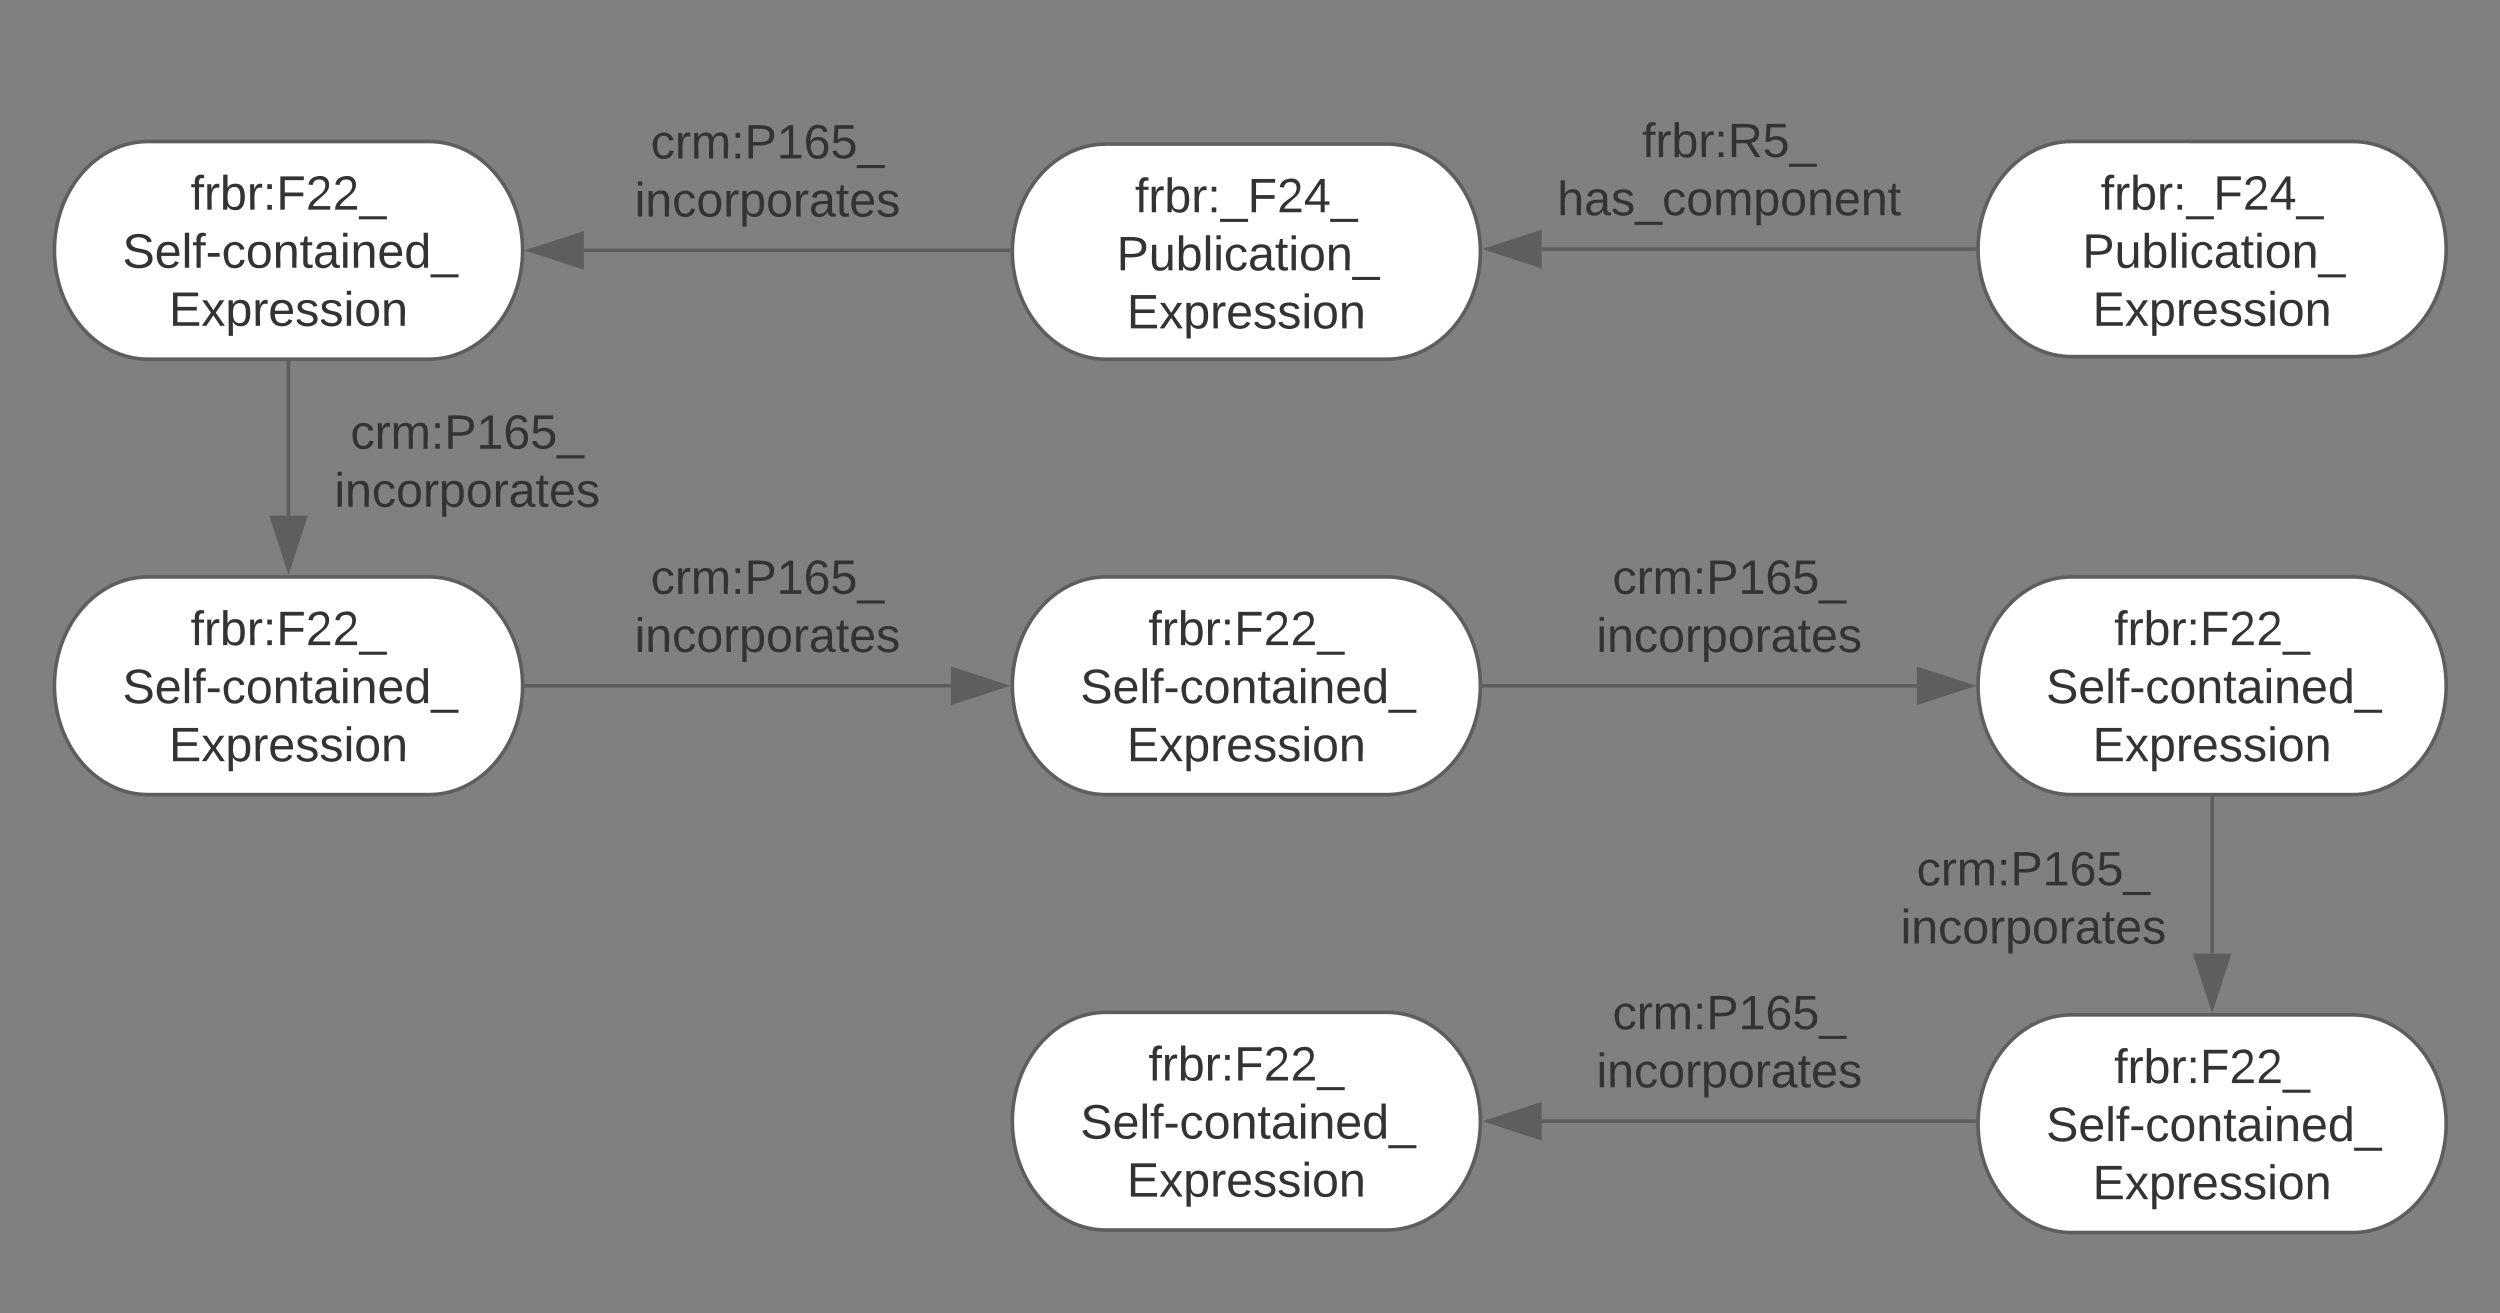 <svg xmlns="http://www.w3.org/2000/svg" xmlns:xlink="http://www.w3.org/1999/xlink" xmlns:lucid="lucid" width="689" height="362"><rect width="100%" height="100%" fill="#808080" stroke="none"/><g transform="translate(-165 -2001)" lucid:page-tab-id="0_0"><path d="M283.23 2040c14.25 0 25.8 13.43 25.8 30s-11.55 30-25.8 30H205.8c-14.25 0-25.8-13.43-25.8-30s11.55-30 25.8-30z" stroke="#5e5e5e" fill="#fff"/><use xlink:href="#a" transform="matrix(1,0,0,1,185,2045) translate(32.524 13.792)"/><use xlink:href="#b" transform="matrix(1,0,0,1,185,2045) translate(13.759 29.792)"/><use xlink:href="#c" transform="matrix(1,0,0,1,185,2045) translate(26.579 45.792)"/><path d="M283.23 2160c14.25 0 25.8 13.43 25.8 30s-11.55 30-25.8 30H205.8c-14.25 0-25.8-13.43-25.8-30s11.55-30 25.8-30z" stroke="#5e5e5e" fill="#fff"/><use xlink:href="#a" transform="matrix(1,0,0,1,185,2165) translate(32.524 13.792)"/><use xlink:href="#b" transform="matrix(1,0,0,1,185,2165) translate(13.759 29.792)"/><use xlink:href="#c" transform="matrix(1,0,0,1,185,2165) translate(26.579 45.792)"/><path d="M244.52 2101v42.12" stroke="#5e5e5e" fill="none"/><path d="M245.02 2101h-1v-.5h1z" stroke="#5e5e5e" stroke-width=".05" fill="#5e5e5e"/><path d="M244.52 2157.88l-4.64-14.26h9.27z" stroke="#5e5e5e" fill="#5e5e5e"/><use xlink:href="#d" transform="matrix(1,0,0,1,257.151,2114) translate(4.431 10.667)"/><use xlink:href="#e" transform="matrix(1,0,0,1,257.151,2114) translate(0.005 26.667)"/><path d="M547.2 2160c14.26 0 25.8 13.43 25.8 30s-11.54 30-25.8 30H469.8c-14.25 0-25.8-13.43-25.8-30s11.55-30 25.8-30z" stroke="#5e5e5e" fill="#fff"/><use xlink:href="#a" transform="matrix(1,0,0,1,448.979,2165) translate(32.524 13.792)"/><use xlink:href="#b" transform="matrix(1,0,0,1,448.979,2165) translate(13.759 29.792)"/><use xlink:href="#c" transform="matrix(1,0,0,1,448.979,2165) translate(26.579 45.792)"/><path d="M310.03 2190H427.1" stroke="#5e5e5e" fill="none"/><path d="M310.05 2190.5h-.56l.03-.5v-.5h.52z" stroke="#5e5e5e" stroke-width=".05" fill="#5e5e5e"/><path d="M441.86 2190l-14.26 4.64v-9.28z" stroke="#5e5e5e" fill="#5e5e5e"/><use xlink:href="#d" transform="matrix(1,0,0,1,339.895,2154) translate(4.431 10.667)"/><use xlink:href="#e" transform="matrix(1,0,0,1,339.895,2154) translate(0.005 26.667)"/><path d="M813.37 2160c14.25 0 25.8 13.43 25.8 30s-11.55 30-25.8 30h-77.42c-14.26 0-25.8-13.43-25.8-30s11.54-30 25.8-30z" stroke="#5e5e5e" fill="#fff"/><use xlink:href="#a" transform="matrix(1,0,0,1,715.14,2165) translate(32.524 13.792)"/><use xlink:href="#b" transform="matrix(1,0,0,1,715.14,2165) translate(13.759 29.792)"/><use xlink:href="#c" transform="matrix(1,0,0,1,715.14,2165) translate(26.579 45.792)"/><path d="M574 2190h119.26" stroke="#5e5e5e" fill="none"/><path d="M574.02 2190.5h-.55l.04-.5v-.5h.52z" stroke="#5e5e5e" stroke-width=".05" fill="#5e5e5e"/><path d="M708.02 2190l-14.26 4.64v-9.28z" stroke="#5e5e5e" fill="#5e5e5e"/><use xlink:href="#d" transform="matrix(1,0,0,1,604.964,2154) translate(4.431 10.667)"/><use xlink:href="#e" transform="matrix(1,0,0,1,604.964,2154) translate(0.005 26.667)"/><path d="M547.2 2040.7c14.26 0 25.8 13.28 25.8 29.65 0 16.38-11.54 29.65-25.8 29.65H469.8c-14.25 0-25.8-13.27-25.8-29.65 0-16.37 11.55-29.64 25.8-29.64z" stroke="#5e5e5e" fill="#fff"/><use xlink:href="#f" transform="matrix(1,0,0,1,448.979,2045.706) translate(28.82 13.792)"/><use xlink:href="#g" transform="matrix(1,0,0,1,448.979,2045.706) translate(23.759 29.792)"/><use xlink:href="#h" transform="matrix(1,0,0,1,448.979,2045.706) translate(26.579 45.792)"/><path d="M813.37 2040c14.25 0 25.8 13.27 25.8 29.65 0 16.37-11.55 29.64-25.8 29.64h-77.42c-14.26 0-25.8-13.28-25.8-29.65 0-16.38 11.54-29.65 25.8-29.65z" stroke="#5e5e5e" fill="#fff"/><use xlink:href="#f" transform="matrix(1,0,0,1,715.14,2045) translate(28.82 13.792)"/><use xlink:href="#g" transform="matrix(1,0,0,1,715.14,2045) translate(23.759 29.792)"/><use xlink:href="#h" transform="matrix(1,0,0,1,715.14,2045) translate(26.579 45.792)"/><path d="M709.14 2069.65H589.88" stroke="#5e5e5e" fill="none"/><path d="M709.64 2069.63v.52h-.5v-1h.54z" stroke="#5e5e5e" stroke-width=".05" fill="#5e5e5e"/><path d="M575.1 2069.65l14.28-4.64v9.28z" stroke="#5e5e5e" fill="#5e5e5e"/><use xlink:href="#i" transform="matrix(1,0,0,1,594.177,2033.647) translate(23.375 10.667)"/><use xlink:href="#j" transform="matrix(1,0,0,1,594.177,2033.647) translate(0.005 26.667)"/><path d="M443 2070H325.93" stroke="#5e5e5e" fill="none"/><path d="M443.48 2070.34v.16h-.5v-1h.57z" stroke="#5e5e5e" stroke-width=".05" fill="#5e5e5e"/><path d="M311.15 2070l14.27-4.64v9.28z" stroke="#5e5e5e" fill="#5e5e5e"/><g><use xlink:href="#d" transform="matrix(1,0,0,1,339.909,2034) translate(4.431 10.667)"/><use xlink:href="#e" transform="matrix(1,0,0,1,339.909,2034) translate(0.005 26.667)"/></g><path d="M813.37 2280.7c14.25 0 25.8 13.44 25.8 30 0 16.57-11.55 30-25.8 30h-77.42c-14.26 0-25.8-13.43-25.8-30 0-16.56 11.54-30 25.8-30z" stroke="#5e5e5e" fill="#fff"/><g><use xlink:href="#a" transform="matrix(1,0,0,1,715.14,2285.706) translate(32.524 13.792)"/><use xlink:href="#b" transform="matrix(1,0,0,1,715.14,2285.706) translate(13.759 29.792)"/><use xlink:href="#c" transform="matrix(1,0,0,1,715.14,2285.706) translate(26.579 45.792)"/></g><path d="M547.2 2280c14.26 0 25.8 13.43 25.8 30s-11.54 30-25.8 30H469.8c-14.25 0-25.8-13.43-25.8-30s11.55-30 25.8-30z" stroke="#5e5e5e" fill="#fff"/><g><use xlink:href="#a" transform="matrix(1,0,0,1,448.979,2285) translate(32.524 13.792)"/><use xlink:href="#b" transform="matrix(1,0,0,1,448.979,2285) translate(13.759 29.792)"/><use xlink:href="#c" transform="matrix(1,0,0,1,448.979,2285) translate(26.579 45.792)"/></g><path d="M774.66 2221v42.82" stroke="#5e5e5e" fill="none"/><path d="M775.16 2221h-1v-.5h1z" stroke="#5e5e5e" stroke-width=".05" fill="#5e5e5e"/><path d="M774.66 2278.6l-4.64-14.28h9.27z" stroke="#5e5e5e" fill="#5e5e5e"/><g><use xlink:href="#d" transform="matrix(1,0,0,1,688.799,2234.353) translate(4.431 10.667)"/><use xlink:href="#e" transform="matrix(1,0,0,1,688.799,2234.353) translate(0.005 26.667)"/></g><path d="M709.2 2310H589.9" stroke="#5e5e5e" fill="none"/><path d="M709.65 2310.5h-.47v-1h.56z" stroke="#5e5e5e" stroke-width=".05" fill="#5e5e5e"/><path d="M575.13 2310l14.26-4.64v9.28z" stroke="#5e5e5e" fill="#5e5e5e"/><g><use xlink:href="#d" transform="matrix(1,0,0,1,604.993,2274) translate(4.431 10.667)"/><use xlink:href="#e" transform="matrix(1,0,0,1,604.993,2274) translate(0.005 26.667)"/></g><path d="M416.42 2375.5H860.4v60H416.42z" fill="none"/><g><use xlink:href="#k" transform="matrix(1,0,0,1,416.418,2375.492) translate(0 10.667)"/><use xlink:href="#l" transform="matrix(1,0,0,1,416.418,2375.492) translate(0 28.762)"/><use xlink:href="#m" transform="matrix(1,0,0,1,416.418,2375.492) translate(27.333 28.762)"/><use xlink:href="#n" transform="matrix(1,0,0,1,416.418,2375.492) translate(0 46.857)"/><use xlink:href="#o" transform="matrix(1,0,0,1,416.418,2375.492) translate(29.556 46.857)"/></g><defs><path fill="#333" d="M101-234c-31-9-42 10-38 44h38v23H63V0H32v-167H5v-23h27c-7-52 17-82 69-68v24" id="p"/><path fill="#333" d="M114-163C36-179 61-72 57 0H25l-1-190h30c1 12-1 29 2 39 6-27 23-49 58-41v29" id="q"/><path fill="#333" d="M115-194c53 0 69 39 70 98 0 66-23 100-70 100C84 3 66-7 56-30L54 0H23l1-261h32v101c10-23 28-34 59-34zm-8 174c40 0 45-34 45-75 0-40-5-75-45-74-42 0-51 32-51 76 0 43 10 73 51 73" id="r"/><path fill="#333" d="M33-154v-36h34v36H33zM33 0v-36h34V0H33" id="s"/><path fill="#333" d="M63-220v92h138v28H63V0H30v-248h175v28H63" id="t"/><path fill="#333" d="M101-251c82-7 93 87 43 132L82-64C71-53 59-42 53-27h129V0H18c2-99 128-94 128-182 0-28-16-43-45-43s-46 15-49 41l-32-3c6-41 34-60 81-64" id="u"/><path fill="#333" d="M-5 72V49h209v23H-5" id="v"/><g id="a"><use transform="matrix(0.037,0,0,0.037,0,0)" xlink:href="#p"/><use transform="matrix(0.037,0,0,0.037,3.704,0)" xlink:href="#q"/><use transform="matrix(0.037,0,0,0.037,8.111,0)" xlink:href="#r"/><use transform="matrix(0.037,0,0,0.037,15.519,0)" xlink:href="#q"/><use transform="matrix(0.037,0,0,0.037,19.926,0)" xlink:href="#s"/><use transform="matrix(0.037,0,0,0.037,23.63,0)" xlink:href="#t"/><use transform="matrix(0.037,0,0,0.037,31.741,0)" xlink:href="#u"/><use transform="matrix(0.037,0,0,0.037,39.148,0)" xlink:href="#u"/><use transform="matrix(0.037,0,0,0.037,46.556,0)" xlink:href="#v"/></g><path fill="#333" d="M185-189c-5-48-123-54-124 2 14 75 158 14 163 119 3 78-121 87-175 55-17-10-28-26-33-46l33-7c5 56 141 63 141-1 0-78-155-14-162-118-5-82 145-84 179-34 5 7 8 16 11 25" id="w"/><path fill="#333" d="M100-194c63 0 86 42 84 106H49c0 40 14 67 53 68 26 1 43-12 49-29l28 8c-11 28-37 45-77 45C44 4 14-33 15-96c1-61 26-98 85-98zm52 81c6-60-76-77-97-28-3 7-6 17-6 28h103" id="x"/><path fill="#333" d="M24 0v-261h32V0H24" id="y"/><path fill="#333" d="M16-82v-28h88v28H16" id="z"/><path fill="#333" d="M96-169c-40 0-48 33-48 73s9 75 48 75c24 0 41-14 43-38l32 2c-6 37-31 61-74 61-59 0-76-41-82-99-10-93 101-131 147-64 4 7 5 14 7 22l-32 3c-4-21-16-35-41-35" id="A"/><path fill="#333" d="M100-194c62-1 85 37 85 99 1 63-27 99-86 99S16-35 15-95c0-66 28-99 85-99zM99-20c44 1 53-31 53-75 0-43-8-75-51-75s-53 32-53 75 10 74 51 75" id="B"/><path fill="#333" d="M117-194c89-4 53 116 60 194h-32v-121c0-31-8-49-39-48C34-167 62-67 57 0H25l-1-190h30c1 10-1 24 2 32 11-22 29-35 61-36" id="C"/><path fill="#333" d="M59-47c-2 24 18 29 38 22v24C64 9 27 4 27-40v-127H5v-23h24l9-43h21v43h35v23H59v120" id="D"/><path fill="#333" d="M141-36C126-15 110 5 73 4 37 3 15-17 15-53c-1-64 63-63 125-63 3-35-9-54-41-54-24 1-41 7-42 31l-33-3c5-37 33-52 76-52 45 0 72 20 72 64v82c-1 20 7 32 28 27v20c-31 9-61-2-59-35zM48-53c0 20 12 33 32 33 41-3 63-29 60-74-43 2-92-5-92 41" id="E"/><path fill="#333" d="M24-231v-30h32v30H24zM24 0v-190h32V0H24" id="F"/><path fill="#333" d="M85-194c31 0 48 13 60 33l-1-100h32l1 261h-30c-2-10 0-23-3-31C134-8 116 4 85 4 32 4 16-35 15-94c0-66 23-100 70-100zm9 24c-40 0-46 34-46 75 0 40 6 74 45 74 42 0 51-32 51-76 0-42-9-74-50-73" id="G"/><g id="b"><use transform="matrix(0.037,0,0,0.037,0,0)" xlink:href="#w"/><use transform="matrix(0.037,0,0,0.037,8.889,0)" xlink:href="#x"/><use transform="matrix(0.037,0,0,0.037,16.296,0)" xlink:href="#y"/><use transform="matrix(0.037,0,0,0.037,19.222,0)" xlink:href="#p"/><use transform="matrix(0.037,0,0,0.037,22.926,0)" xlink:href="#z"/><use transform="matrix(0.037,0,0,0.037,27.333,0)" xlink:href="#A"/><use transform="matrix(0.037,0,0,0.037,34,0)" xlink:href="#B"/><use transform="matrix(0.037,0,0,0.037,41.407,0)" xlink:href="#C"/><use transform="matrix(0.037,0,0,0.037,48.815,0)" xlink:href="#D"/><use transform="matrix(0.037,0,0,0.037,52.519,0)" xlink:href="#E"/><use transform="matrix(0.037,0,0,0.037,59.926,0)" xlink:href="#F"/><use transform="matrix(0.037,0,0,0.037,62.852,0)" xlink:href="#C"/><use transform="matrix(0.037,0,0,0.037,70.259,0)" xlink:href="#x"/><use transform="matrix(0.037,0,0,0.037,77.667,0)" xlink:href="#G"/><use transform="matrix(0.037,0,0,0.037,85.074,0)" xlink:href="#v"/></g><path fill="#333" d="M30 0v-248h187v28H63v79h144v27H63v87h162V0H30" id="H"/><path fill="#333" d="M141 0L90-78 38 0H4l68-98-65-92h35l48 74 47-74h35l-64 92 68 98h-35" id="I"/><path fill="#333" d="M115-194c55 1 70 41 70 98S169 2 115 4C84 4 66-9 55-30l1 105H24l-1-265h31l2 30c10-21 28-34 59-34zm-8 174c40 0 45-34 45-75s-6-73-45-74c-42 0-51 32-51 76 0 43 10 73 51 73" id="J"/><path fill="#333" d="M135-143c-3-34-86-38-87 0 15 53 115 12 119 90S17 21 10-45l28-5c4 36 97 45 98 0-10-56-113-15-118-90-4-57 82-63 122-42 12 7 21 19 24 35" id="K"/><g id="c"><use transform="matrix(0.037,0,0,0.037,0,0)" xlink:href="#H"/><use transform="matrix(0.037,0,0,0.037,8.889,0)" xlink:href="#I"/><use transform="matrix(0.037,0,0,0.037,15.556,0)" xlink:href="#J"/><use transform="matrix(0.037,0,0,0.037,22.963,0)" xlink:href="#q"/><use transform="matrix(0.037,0,0,0.037,27.37,0)" xlink:href="#x"/><use transform="matrix(0.037,0,0,0.037,34.778,0)" xlink:href="#K"/><use transform="matrix(0.037,0,0,0.037,41.444,0)" xlink:href="#K"/><use transform="matrix(0.037,0,0,0.037,48.111,0)" xlink:href="#F"/><use transform="matrix(0.037,0,0,0.037,51.037,0)" xlink:href="#B"/><use transform="matrix(0.037,0,0,0.037,58.444,0)" xlink:href="#C"/></g><path fill="#333" d="M210-169c-67 3-38 105-44 169h-31v-121c0-29-5-50-35-48C34-165 62-65 56 0H25l-1-190h30c1 10-1 24 2 32 10-44 99-50 107 0 11-21 27-35 58-36 85-2 47 119 55 194h-31v-121c0-29-5-49-35-48" id="L"/><path fill="#333" d="M30-248c87 1 191-15 191 75 0 78-77 80-158 76V0H30v-248zm33 125c57 0 124 11 124-50 0-59-68-47-124-48v98" id="M"/><path fill="#333" d="M27 0v-27h64v-190l-56 39v-29l58-41h29v221h61V0H27" id="N"/><path fill="#333" d="M110-160c48 1 74 30 74 79 0 53-28 85-80 85-65 0-83-55-86-122-5-90 50-162 133-122 14 7 22 21 27 39l-31 6c-5-40-67-38-82-6-9 19-15 44-15 74 11-20 30-34 60-33zm-7 138c34 0 49-23 49-58s-16-56-50-56c-29 0-50 16-49 49 1 36 15 65 50 65" id="O"/><path fill="#333" d="M54-142c48-35 137-8 131 61C196 18 31 33 14-55l32-4c7 23 22 37 52 37 35-1 51-22 54-58 4-55-73-65-99-34H22l8-134h141v27H59" id="P"/><g id="d"><use transform="matrix(0.037,0,0,0.037,0,0)" xlink:href="#A"/><use transform="matrix(0.037,0,0,0.037,6.667,0)" xlink:href="#q"/><use transform="matrix(0.037,0,0,0.037,11.074,0)" xlink:href="#L"/><use transform="matrix(0.037,0,0,0.037,22.148,0)" xlink:href="#s"/><use transform="matrix(0.037,0,0,0.037,25.852,0)" xlink:href="#M"/><use transform="matrix(0.037,0,0,0.037,34.741,0)" xlink:href="#N"/><use transform="matrix(0.037,0,0,0.037,42.148,0)" xlink:href="#O"/><use transform="matrix(0.037,0,0,0.037,49.556,0)" xlink:href="#P"/><use transform="matrix(0.037,0,0,0.037,56.963,0)" xlink:href="#v"/></g><g id="e"><use transform="matrix(0.037,0,0,0.037,0,0)" xlink:href="#F"/><use transform="matrix(0.037,0,0,0.037,2.926,0)" xlink:href="#C"/><use transform="matrix(0.037,0,0,0.037,10.333,0)" xlink:href="#A"/><use transform="matrix(0.037,0,0,0.037,17,0)" xlink:href="#B"/><use transform="matrix(0.037,0,0,0.037,24.407,0)" xlink:href="#q"/><use transform="matrix(0.037,0,0,0.037,28.815,0)" xlink:href="#J"/><use transform="matrix(0.037,0,0,0.037,36.222,0)" xlink:href="#B"/><use transform="matrix(0.037,0,0,0.037,43.63,0)" xlink:href="#q"/><use transform="matrix(0.037,0,0,0.037,48.037,0)" xlink:href="#E"/><use transform="matrix(0.037,0,0,0.037,55.444,0)" xlink:href="#D"/><use transform="matrix(0.037,0,0,0.037,59.148,0)" xlink:href="#x"/><use transform="matrix(0.037,0,0,0.037,66.556,0)" xlink:href="#K"/></g><path fill="#333" d="M155-56V0h-30v-56H8v-25l114-167h33v167h35v25h-35zm-30-156c-27 46-58 90-88 131h88v-131" id="Q"/><g id="f"><use transform="matrix(0.037,0,0,0.037,0,0)" xlink:href="#p"/><use transform="matrix(0.037,0,0,0.037,3.704,0)" xlink:href="#q"/><use transform="matrix(0.037,0,0,0.037,8.111,0)" xlink:href="#r"/><use transform="matrix(0.037,0,0,0.037,15.519,0)" xlink:href="#q"/><use transform="matrix(0.037,0,0,0.037,19.926,0)" xlink:href="#s"/><use transform="matrix(0.037,0,0,0.037,23.63,0)" xlink:href="#v"/><use transform="matrix(0.037,0,0,0.037,31.037,0)" xlink:href="#t"/><use transform="matrix(0.037,0,0,0.037,39.148,0)" xlink:href="#u"/><use transform="matrix(0.037,0,0,0.037,46.556,0)" xlink:href="#Q"/><use transform="matrix(0.037,0,0,0.037,53.963,0)" xlink:href="#v"/></g><path fill="#333" d="M84 4C-5 8 30-112 23-190h32v120c0 31 7 50 39 49 72-2 45-101 50-169h31l1 190h-30c-1-10 1-25-2-33-11 22-28 36-60 37" id="R"/><g id="g"><use transform="matrix(0.037,0,0,0.037,0,0)" xlink:href="#M"/><use transform="matrix(0.037,0,0,0.037,8.889,0)" xlink:href="#R"/><use transform="matrix(0.037,0,0,0.037,16.296,0)" xlink:href="#r"/><use transform="matrix(0.037,0,0,0.037,23.704,0)" xlink:href="#y"/><use transform="matrix(0.037,0,0,0.037,26.63,0)" xlink:href="#F"/><use transform="matrix(0.037,0,0,0.037,29.556,0)" xlink:href="#A"/><use transform="matrix(0.037,0,0,0.037,36.222,0)" xlink:href="#E"/><use transform="matrix(0.037,0,0,0.037,43.63,0)" xlink:href="#D"/><use transform="matrix(0.037,0,0,0.037,47.333,0)" xlink:href="#F"/><use transform="matrix(0.037,0,0,0.037,50.259,0)" xlink:href="#B"/><use transform="matrix(0.037,0,0,0.037,57.667,0)" xlink:href="#C"/><use transform="matrix(0.037,0,0,0.037,65.074,0)" xlink:href="#v"/></g><g id="h"><use transform="matrix(0.037,0,0,0.037,0,0)" xlink:href="#H"/><use transform="matrix(0.037,0,0,0.037,8.889,0)" xlink:href="#I"/><use transform="matrix(0.037,0,0,0.037,15.556,0)" xlink:href="#J"/><use transform="matrix(0.037,0,0,0.037,22.963,0)" xlink:href="#q"/><use transform="matrix(0.037,0,0,0.037,27.37,0)" xlink:href="#x"/><use transform="matrix(0.037,0,0,0.037,34.778,0)" xlink:href="#K"/><use transform="matrix(0.037,0,0,0.037,41.444,0)" xlink:href="#K"/><use transform="matrix(0.037,0,0,0.037,48.111,0)" xlink:href="#F"/><use transform="matrix(0.037,0,0,0.037,51.037,0)" xlink:href="#B"/><use transform="matrix(0.037,0,0,0.037,58.444,0)" xlink:href="#C"/></g><path fill="#333" d="M233-177c-1 41-23 64-60 70L243 0h-38l-65-103H63V0H30v-248c88 3 205-21 203 71zM63-129c60-2 137 13 137-47 0-61-80-42-137-45v92" id="S"/><g id="i"><use transform="matrix(0.037,0,0,0.037,0,0)" xlink:href="#p"/><use transform="matrix(0.037,0,0,0.037,3.704,0)" xlink:href="#q"/><use transform="matrix(0.037,0,0,0.037,8.111,0)" xlink:href="#r"/><use transform="matrix(0.037,0,0,0.037,15.519,0)" xlink:href="#q"/><use transform="matrix(0.037,0,0,0.037,19.926,0)" xlink:href="#s"/><use transform="matrix(0.037,0,0,0.037,23.63,0)" xlink:href="#S"/><use transform="matrix(0.037,0,0,0.037,33.222,0)" xlink:href="#P"/><use transform="matrix(0.037,0,0,0.037,40.63,0)" xlink:href="#v"/></g><path fill="#333" d="M106-169C34-169 62-67 57 0H25v-261h32l-1 103c12-21 28-36 61-36 89 0 53 116 60 194h-32v-121c2-32-8-49-39-48" id="T"/><g id="j"><use transform="matrix(0.037,0,0,0.037,0,0)" xlink:href="#T"/><use transform="matrix(0.037,0,0,0.037,7.407,0)" xlink:href="#E"/><use transform="matrix(0.037,0,0,0.037,14.815,0)" xlink:href="#K"/><use transform="matrix(0.037,0,0,0.037,21.481,0)" xlink:href="#v"/><use transform="matrix(0.037,0,0,0.037,28.889,0)" xlink:href="#A"/><use transform="matrix(0.037,0,0,0.037,35.556,0)" xlink:href="#B"/><use transform="matrix(0.037,0,0,0.037,42.963,0)" xlink:href="#L"/><use transform="matrix(0.037,0,0,0.037,54.037,0)" xlink:href="#J"/><use transform="matrix(0.037,0,0,0.037,61.444,0)" xlink:href="#B"/><use transform="matrix(0.037,0,0,0.037,68.852,0)" xlink:href="#C"/><use transform="matrix(0.037,0,0,0.037,76.259,0)" xlink:href="#x"/><use transform="matrix(0.037,0,0,0.037,83.667,0)" xlink:href="#C"/><use transform="matrix(0.037,0,0,0.037,91.074,0)" xlink:href="#D"/></g><path fill="#4c535d" d="M115-194c55 1 70 41 70 98S169 2 115 4C84 4 66-9 55-30l1 105H24l-1-265h31l2 30c10-21 28-34 59-34zm-8 174c40 0 45-34 45-75s-6-73-45-74c-42 0-51 32-51 76 0 43 10 73 51 73" id="U"/><path fill="#4c535d" d="M114-163C36-179 61-72 57 0H25l-1-190h30c1 12-1 29 2 39 6-27 23-49 58-41v29" id="V"/><path fill="#4c535d" d="M100-194c63 0 86 42 84 106H49c0 40 14 67 53 68 26 1 43-12 49-29l28 8c-11 28-37 45-77 45C44 4 14-33 15-96c1-61 26-98 85-98zm52 81c6-60-76-77-97-28-3 7-6 17-6 28h103" id="W"/><path fill="#4c535d" d="M101-234c-31-9-42 10-38 44h38v23H63V0H32v-167H5v-23h27c-7-52 17-82 69-68v24" id="X"/><path fill="#4c535d" d="M24-231v-30h32v30H24zM24 0v-190h32V0H24" id="Y"/><path fill="#4c535d" d="M141 0L90-78 38 0H4l68-98-65-92h35l48 74 47-74h35l-64 92 68 98h-35" id="Z"/><path fill="#4c535d" d="M135-143c-3-34-86-38-87 0 15 53 115 12 119 90S17 21 10-45l28-5c4 36 97 45 98 0-10-56-113-15-118-90-4-57 82-63 122-42 12 7 21 19 24 35" id="aa"/><path fill="#4c535d" d="M33-154v-36h34v36H33zM33 0v-36h34V0H33" id="ab"/><g id="k"><use transform="matrix(0.037,0,0,0.037,0,0)" xlink:href="#U"/><use transform="matrix(0.037,0,0,0.037,7.407,0)" xlink:href="#V"/><use transform="matrix(0.037,0,0,0.037,11.815,0)" xlink:href="#W"/><use transform="matrix(0.037,0,0,0.037,19.222,0)" xlink:href="#X"/><use transform="matrix(0.037,0,0,0.037,22.926,0)" xlink:href="#Y"/><use transform="matrix(0.037,0,0,0.037,25.852,0)" xlink:href="#Z"/><use transform="matrix(0.037,0,0,0.037,32.519,0)" xlink:href="#W"/><use transform="matrix(0.037,0,0,0.037,39.926,0)" xlink:href="#aa"/><use transform="matrix(0.037,0,0,0.037,46.593,0)" xlink:href="#ab"/></g><path fill="#4c535d" d="M115-194c53 0 69 39 70 98 0 66-23 100-70 100C84 3 66-7 56-30L54 0H23l1-261h32v101c10-23 28-34 59-34zm-8 174c40 0 45-34 45-75 0-40-5-75-45-74-42 0-51 32-51 76 0 43 10 73 51 73" id="ac"/><g id="l"><use transform="matrix(0.037,0,0,0.037,0,0)" xlink:href="#X"/><use transform="matrix(0.037,0,0,0.037,3.704,0)" xlink:href="#V"/><use transform="matrix(0.037,0,0,0.037,8.111,0)" xlink:href="#ac"/><use transform="matrix(0.037,0,0,0.037,15.519,0)" xlink:href="#V"/><use transform="matrix(0.037,0,0,0.037,19.926,0)" xlink:href="#ab"/></g><path fill="#4c535d" d="M106-169C34-169 62-67 57 0H25v-261h32l-1 103c12-21 28-36 61-36 89 0 53 116 60 194h-32v-121c2-32-8-49-39-48" id="ad"/><path fill="#4c535d" d="M59-47c-2 24 18 29 38 22v24C64 9 27 4 27-40v-127H5v-23h24l9-43h21v43h35v23H59v120" id="ae"/><path fill="#4c535d" d="M0 4l72-265h28L28 4H0" id="af"/><path fill="#4c535d" d="M96-169c-40 0-48 33-48 73s9 75 48 75c24 0 41-14 43-38l32 2c-6 37-31 61-74 61-59 0-76-41-82-99-10-93 101-131 147-64 4 7 5 14 7 22l-32 3c-4-21-16-35-41-35" id="ag"/><path fill="#4c535d" d="M85-194c31 0 48 13 60 33l-1-100h32l1 261h-30c-2-10 0-23-3-31C134-8 116 4 85 4 32 4 16-35 15-94c0-66 23-100 70-100zm9 24c-40 0-46 34-46 75 0 40 6 74 45 74 42 0 51-32 51-76 0-42-9-74-50-73" id="ah"/><path fill="#4c535d" d="M100-194c62-1 85 37 85 99 1 63-27 99-86 99S16-35 15-95c0-66 28-99 85-99zM99-20c44 1 53-31 53-75 0-43-8-75-51-75s-53 32-53 75 10 74 51 75" id="ai"/><path fill="#4c535d" d="M16-82v-28h88v28H16" id="aj"/><path fill="#4c535d" d="M210-169c-67 3-38 105-44 169h-31v-121c0-29-5-50-35-48C34-165 62-65 56 0H25l-1-190h30c1 10-1 24 2 32 10-44 99-50 107 0 11-21 27-35 58-36 85-2 47 119 55 194h-31v-121c0-29-5-49-35-48" id="ak"/><path fill="#4c535d" d="M33 0v-38h34V0H33" id="al"/><path fill="#4c535d" d="M177-190C167-65 218 103 67 71c-23-6-38-20-44-43l32-5c15 47 100 32 89-28v-30C133-14 115 1 83 1 29 1 15-40 15-95c0-56 16-97 71-98 29-1 48 16 59 35 1-10 0-23 2-32h30zM94-22c36 0 50-32 50-73 0-42-14-75-50-75-39 0-46 34-46 75s6 73 46 73" id="am"/><path fill="#4c535d" d="M141-36C126-15 110 5 73 4 37 3 15-17 15-53c-1-64 63-63 125-63 3-35-9-54-41-54-24 1-41 7-42 31l-33-3c5-37 33-52 76-52 45 0 72 20 72 64v82c-1 20 7 32 28 27v20c-31 9-61-2-59-35zM48-53c0 20 12 33 32 33 41-3 63-29 60-74-43 2-92-5-92 41" id="an"/><path fill="#4c535d" d="M84 4C-5 8 30-112 23-190h32v120c0 31 7 50 39 49 72-2 45-101 50-169h31l1 190h-30c-1-10 1-25-2-33-11 22-28 36-60 37" id="ao"/><path fill="#4c535d" d="M24 0v-261h32V0H24" id="ap"/><path fill="#4c535d" d="M63-220v92h138v28H63V0H30v-248h175v28H63" id="aq"/><path fill="#4c535d" d="M233-177c-1 41-23 64-60 70L243 0h-38l-65-103H63V0H30v-248c88 3 205-21 203 71zM63-129c60-2 137 13 137-47 0-61-80-42-137-45v92" id="ar"/><path fill="#4c535d" d="M160-131c35 5 61 23 61 61C221 17 115-2 30 0v-248c76 3 177-17 177 60 0 33-19 50-47 57zm-97-11c50-1 110 9 110-42 0-47-63-36-110-37v79zm0 115c55-2 124 14 124-45 0-56-70-42-124-44v89" id="as"/><path fill="#4c535d" d="M101-251c82-7 93 87 43 132L82-64C71-53 59-42 53-27h129V0H18c2-99 128-94 128-182 0-28-16-43-45-43s-46 15-49 41l-32-3c6-41 34-60 81-64" id="at"/><path fill="#4c535d" d="M155-56V0h-30v-56H8v-25l114-167h33v167h35v25h-35zm-30-156c-27 46-58 90-88 131h88v-131" id="au"/><path fill="#4c535d" d="M158-156l-14 65h45v19h-49L124 0h-19l15-72H56L41 0H22l15-72H2v-19h39l14-65H11v-19h48l15-71h20l-16 71h64l16-71h19l-16 71h37v19h-40zm-83 0L61-91h63l14-65H75" id="av"/><g id="m"><use transform="matrix(0.037,0,0,0.037,0,0)" xlink:href="#ad"/><use transform="matrix(0.037,0,0,0.037,7.407,0)" xlink:href="#ae"/><use transform="matrix(0.037,0,0,0.037,11.111,0)" xlink:href="#ae"/><use transform="matrix(0.037,0,0,0.037,14.815,0)" xlink:href="#U"/><use transform="matrix(0.037,0,0,0.037,22.222,0)" xlink:href="#aa"/><use transform="matrix(0.037,0,0,0.037,28.889,0)" xlink:href="#ab"/><use transform="matrix(0.037,0,0,0.037,32.593,0)" xlink:href="#af"/><use transform="matrix(0.037,0,0,0.037,36.296,0)" xlink:href="#af"/><use transform="matrix(0.037,0,0,0.037,40,0)" xlink:href="#ag"/><use transform="matrix(0.037,0,0,0.037,46.667,0)" xlink:href="#Y"/><use transform="matrix(0.037,0,0,0.037,49.593,0)" xlink:href="#ah"/><use transform="matrix(0.037,0,0,0.037,57,0)" xlink:href="#ai"/><use transform="matrix(0.037,0,0,0.037,64.407,0)" xlink:href="#ag"/><use transform="matrix(0.037,0,0,0.037,71.074,0)" xlink:href="#aj"/><use transform="matrix(0.037,0,0,0.037,75.481,0)" xlink:href="#ag"/><use transform="matrix(0.037,0,0,0.037,82.148,0)" xlink:href="#V"/><use transform="matrix(0.037,0,0,0.037,86.556,0)" xlink:href="#ak"/><use transform="matrix(0.037,0,0,0.037,97.63,0)" xlink:href="#al"/><use transform="matrix(0.037,0,0,0.037,101.333,0)" xlink:href="#ai"/><use transform="matrix(0.037,0,0,0.037,108.741,0)" xlink:href="#V"/><use transform="matrix(0.037,0,0,0.037,113.148,0)" xlink:href="#am"/><use transform="matrix(0.037,0,0,0.037,120.556,0)" xlink:href="#af"/><use transform="matrix(0.037,0,0,0.037,124.259,0)" xlink:href="#X"/><use transform="matrix(0.037,0,0,0.037,127.963,0)" xlink:href="#V"/><use transform="matrix(0.037,0,0,0.037,132.37,0)" xlink:href="#ac"/><use transform="matrix(0.037,0,0,0.037,139.778,0)" xlink:href="#V"/><use transform="matrix(0.037,0,0,0.037,144.185,0)" xlink:href="#ai"/><use transform="matrix(0.037,0,0,0.037,151.593,0)" xlink:href="#ai"/><use transform="matrix(0.037,0,0,0.037,159,0)" xlink:href="#af"/><use transform="matrix(0.037,0,0,0.037,162.704,0)" xlink:href="#aa"/><use transform="matrix(0.037,0,0,0.037,169.37,0)" xlink:href="#Y"/><use transform="matrix(0.037,0,0,0.037,172.296,0)" xlink:href="#ae"/><use transform="matrix(0.037,0,0,0.037,176,0)" xlink:href="#W"/><use transform="matrix(0.037,0,0,0.037,183.407,0)" xlink:href="#aa"/><use transform="matrix(0.037,0,0,0.037,190.074,0)" xlink:href="#af"/><use transform="matrix(0.037,0,0,0.037,193.778,0)" xlink:href="#ah"/><use transform="matrix(0.037,0,0,0.037,201.185,0)" xlink:href="#W"/><use transform="matrix(0.037,0,0,0.037,208.593,0)" xlink:href="#X"/><use transform="matrix(0.037,0,0,0.037,212.296,0)" xlink:href="#an"/><use transform="matrix(0.037,0,0,0.037,219.704,0)" xlink:href="#ao"/><use transform="matrix(0.037,0,0,0.037,227.111,0)" xlink:href="#ap"/><use transform="matrix(0.037,0,0,0.037,230.037,0)" xlink:href="#ae"/><use transform="matrix(0.037,0,0,0.037,233.741,0)" xlink:href="#af"/><use transform="matrix(0.037,0,0,0.037,237.444,0)" xlink:href="#X"/><use transform="matrix(0.037,0,0,0.037,241.148,0)" xlink:href="#Y"/><use transform="matrix(0.037,0,0,0.037,244.074,0)" xlink:href="#ap"/><use transform="matrix(0.037,0,0,0.037,247,0)" xlink:href="#W"/><use transform="matrix(0.037,0,0,0.037,254.407,0)" xlink:href="#aa"/><use transform="matrix(0.037,0,0,0.037,261.074,0)" xlink:href="#af"/><use transform="matrix(0.037,0,0,0.037,264.778,0)" xlink:href="#aq"/><use transform="matrix(0.037,0,0,0.037,272.889,0)" xlink:href="#ar"/><use transform="matrix(0.037,0,0,0.037,282.481,0)" xlink:href="#as"/><use transform="matrix(0.037,0,0,0.037,291.37,0)" xlink:href="#ar"/><use transform="matrix(0.037,0,0,0.037,300.963,0)" xlink:href="#at"/><use transform="matrix(0.037,0,0,0.037,308.37,0)" xlink:href="#al"/><use transform="matrix(0.037,0,0,0.037,312.074,0)" xlink:href="#au"/><use transform="matrix(0.037,0,0,0.037,319.481,0)" xlink:href="#aj"/><use transform="matrix(0.037,0,0,0.037,323.889,0)" xlink:href="#ah"/><use transform="matrix(0.037,0,0,0.037,331.296,0)" xlink:href="#V"/><use transform="matrix(0.037,0,0,0.037,335.704,0)" xlink:href="#an"/><use transform="matrix(0.037,0,0,0.037,343.111,0)" xlink:href="#X"/><use transform="matrix(0.037,0,0,0.037,346.815,0)" xlink:href="#ae"/><use transform="matrix(0.037,0,0,0.037,350.519,0)" xlink:href="#al"/><use transform="matrix(0.037,0,0,0.037,354.222,0)" xlink:href="#V"/><use transform="matrix(0.037,0,0,0.037,358.63,0)" xlink:href="#ah"/><use transform="matrix(0.037,0,0,0.037,366.037,0)" xlink:href="#X"/><use transform="matrix(0.037,0,0,0.037,369.741,0)" xlink:href="#aa"/><use transform="matrix(0.037,0,0,0.037,376.407,0)" xlink:href="#av"/></g><g id="n"><use transform="matrix(0.037,0,0,0.037,0,0)" xlink:href="#ag"/><use transform="matrix(0.037,0,0,0.037,6.667,0)" xlink:href="#V"/><use transform="matrix(0.037,0,0,0.037,11.074,0)" xlink:href="#ak"/><use transform="matrix(0.037,0,0,0.037,22.148,0)" xlink:href="#ab"/></g><path fill="#4c535d" d="M206 0h-36l-40-164L89 0H53L-1-190h32L70-26l43-164h34l41 164 42-164h31" id="aw"/><g id="o"><use transform="matrix(0.037,0,0,0.037,0,0)" xlink:href="#ad"/><use transform="matrix(0.037,0,0,0.037,7.407,0)" xlink:href="#ae"/><use transform="matrix(0.037,0,0,0.037,11.111,0)" xlink:href="#ae"/><use transform="matrix(0.037,0,0,0.037,14.815,0)" xlink:href="#U"/><use transform="matrix(0.037,0,0,0.037,22.222,0)" xlink:href="#ab"/><use transform="matrix(0.037,0,0,0.037,25.926,0)" xlink:href="#af"/><use transform="matrix(0.037,0,0,0.037,29.63,0)" xlink:href="#af"/><use transform="matrix(0.037,0,0,0.037,33.333,0)" xlink:href="#aw"/><use transform="matrix(0.037,0,0,0.037,42.926,0)" xlink:href="#aw"/><use transform="matrix(0.037,0,0,0.037,52.519,0)" xlink:href="#aw"/><use transform="matrix(0.037,0,0,0.037,61.37,0)" xlink:href="#al"/><use transform="matrix(0.037,0,0,0.037,65.074,0)" xlink:href="#ag"/><use transform="matrix(0.037,0,0,0.037,71.741,0)" xlink:href="#Y"/><use transform="matrix(0.037,0,0,0.037,74.667,0)" xlink:href="#ah"/><use transform="matrix(0.037,0,0,0.037,82.074,0)" xlink:href="#ai"/><use transform="matrix(0.037,0,0,0.037,89.481,0)" xlink:href="#ag"/><use transform="matrix(0.037,0,0,0.037,96.148,0)" xlink:href="#aj"/><use transform="matrix(0.037,0,0,0.037,100.556,0)" xlink:href="#ag"/><use transform="matrix(0.037,0,0,0.037,107.222,0)" xlink:href="#V"/><use transform="matrix(0.037,0,0,0.037,111.63,0)" xlink:href="#ak"/><use transform="matrix(0.037,0,0,0.037,122.704,0)" xlink:href="#al"/><use transform="matrix(0.037,0,0,0.037,126.407,0)" xlink:href="#ai"/><use transform="matrix(0.037,0,0,0.037,133.815,0)" xlink:href="#V"/><use transform="matrix(0.037,0,0,0.037,138.222,0)" xlink:href="#am"/><use transform="matrix(0.037,0,0,0.037,145.63,0)" xlink:href="#af"/><use transform="matrix(0.037,0,0,0.037,149.333,0)" xlink:href="#ag"/><use transform="matrix(0.037,0,0,0.037,156,0)" xlink:href="#Y"/><use transform="matrix(0.037,0,0,0.037,158.926,0)" xlink:href="#ah"/><use transform="matrix(0.037,0,0,0.037,166.333,0)" xlink:href="#ai"/><use transform="matrix(0.037,0,0,0.037,173.741,0)" xlink:href="#ag"/><use transform="matrix(0.037,0,0,0.037,180.407,0)" xlink:href="#aj"/><use transform="matrix(0.037,0,0,0.037,184.815,0)" xlink:href="#ag"/><use transform="matrix(0.037,0,0,0.037,191.481,0)" xlink:href="#V"/><use transform="matrix(0.037,0,0,0.037,195.889,0)" xlink:href="#ak"/><use transform="matrix(0.037,0,0,0.037,206.963,0)" xlink:href="#af"/></g></defs></g></svg>